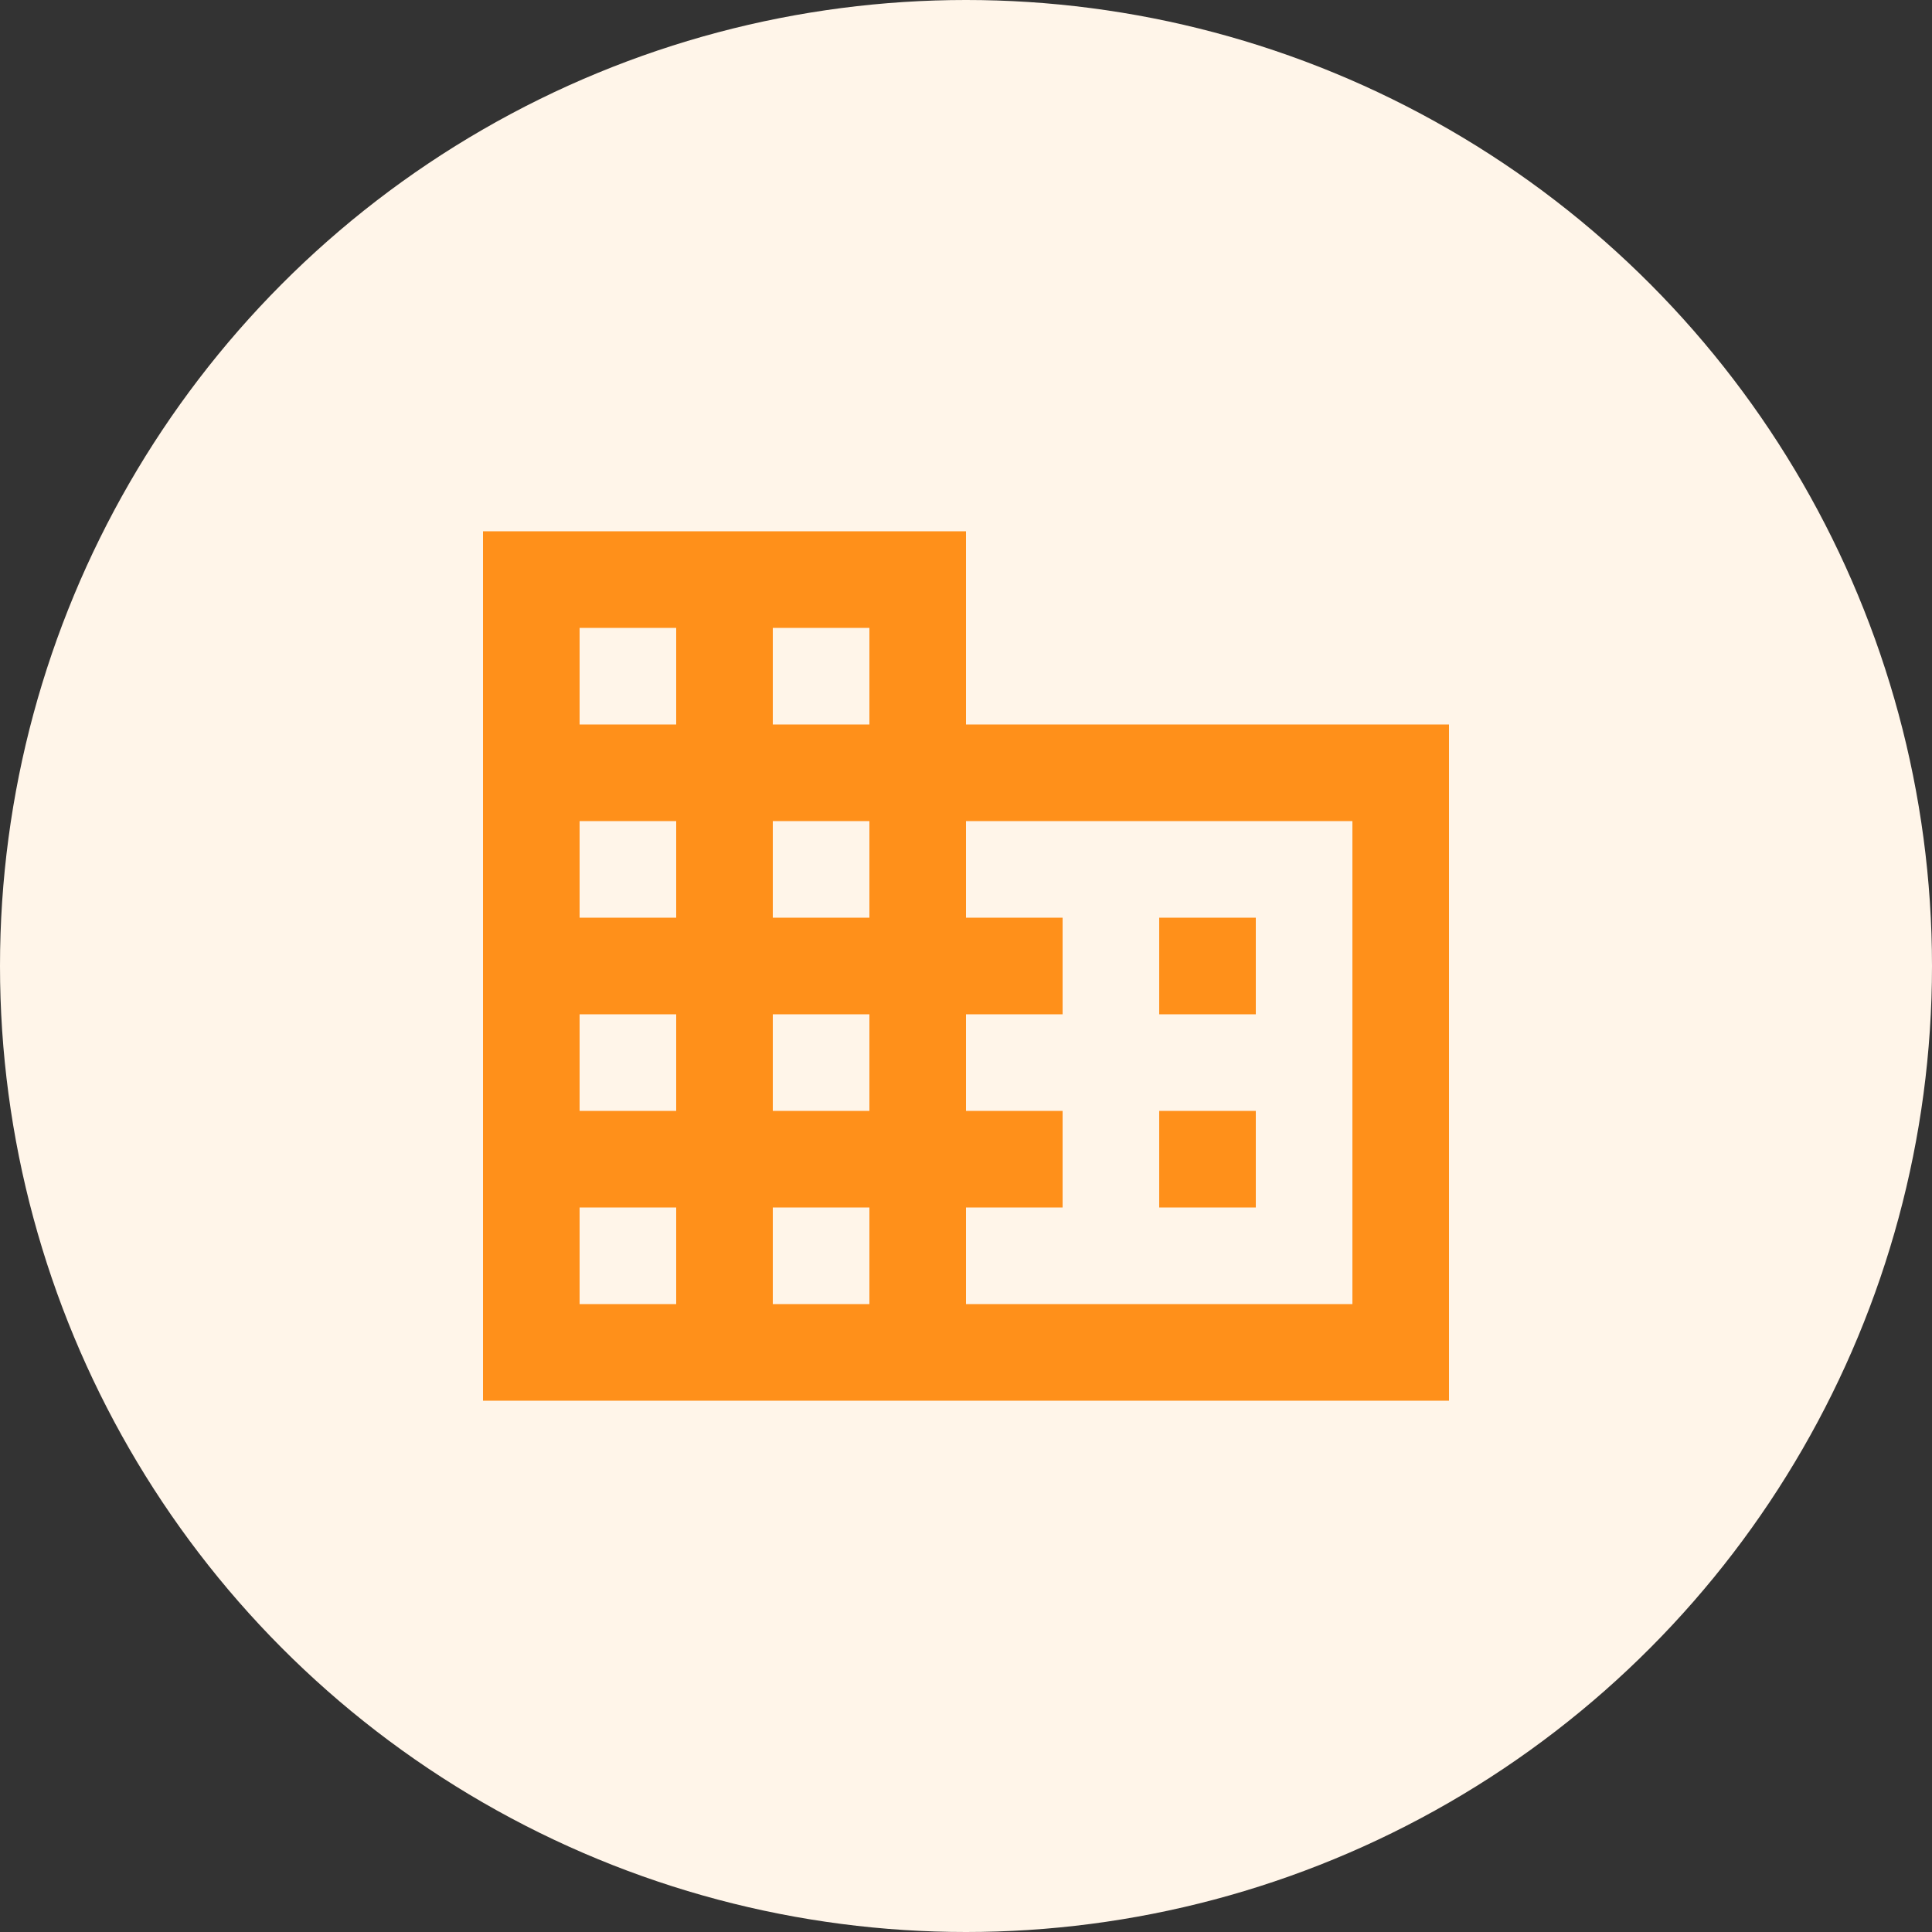 <?xml version="1.0" encoding="UTF-8"?>
<svg width="40px" height="40px" viewBox="0 0 40 40" version="1.1" xmlns="http://www.w3.org/2000/svg" xmlns:xlink="http://www.w3.org/1999/xlink">
    <rect x="0" y="0" width="40" height="40" fill="#333333" stroke="none"/>
    <title>CB7A805D-0192-4502-B92F-F19422186B0D</title>
    <g id="Customer-analytics" stroke="none" stroke-width="1" fill="none" fill-rule="evenodd">
        <g id="Icons" transform="translate(-80, -24)">
            <g id="Group-4" transform="translate(80, 24)">
                <circle id="Oval" fill="#FFF5E9" cx="20" cy="20" r="20"></circle>
                <g id="business-24px-(1)" transform="translate(8, 8)">
                    <polygon id="Path" points="0 0 24 0 24 24 0 24"></polygon>
                    <path d="M12,7 L12,3 L2,3 L2,21 L22,21 L22,7 L12,7 Z M6,19 L4,19 L4,17 L6,17 L6,19 Z M6,15 L4,15 L4,13 L6,13 L6,15 Z M6,11 L4,11 L4,9 L6,9 L6,11 Z M6,7 L4,7 L4,5 L6,5 L6,7 Z M10,19 L8,19 L8,17 L10,17 L10,19 Z M10,15 L8,15 L8,13 L10,13 L10,15 Z M10,11 L8,11 L8,9 L10,9 L10,11 Z M10,7 L8,7 L8,5 L10,5 L10,7 Z M20,19 L12,19 L12,17 L14,17 L14,15 L12,15 L12,13 L14,13 L14,11 L12,11 L12,9 L20,9 L20,19 Z M18,11 L16,11 L16,13 L18,13 L18,11 Z M18,15 L16,15 L16,17 L18,17 L18,15 Z" id="Shape" fill="#FF901A" fill-rule="nonzero"></path>
                </g>
            </g>
        </g>
    </g>
</svg>